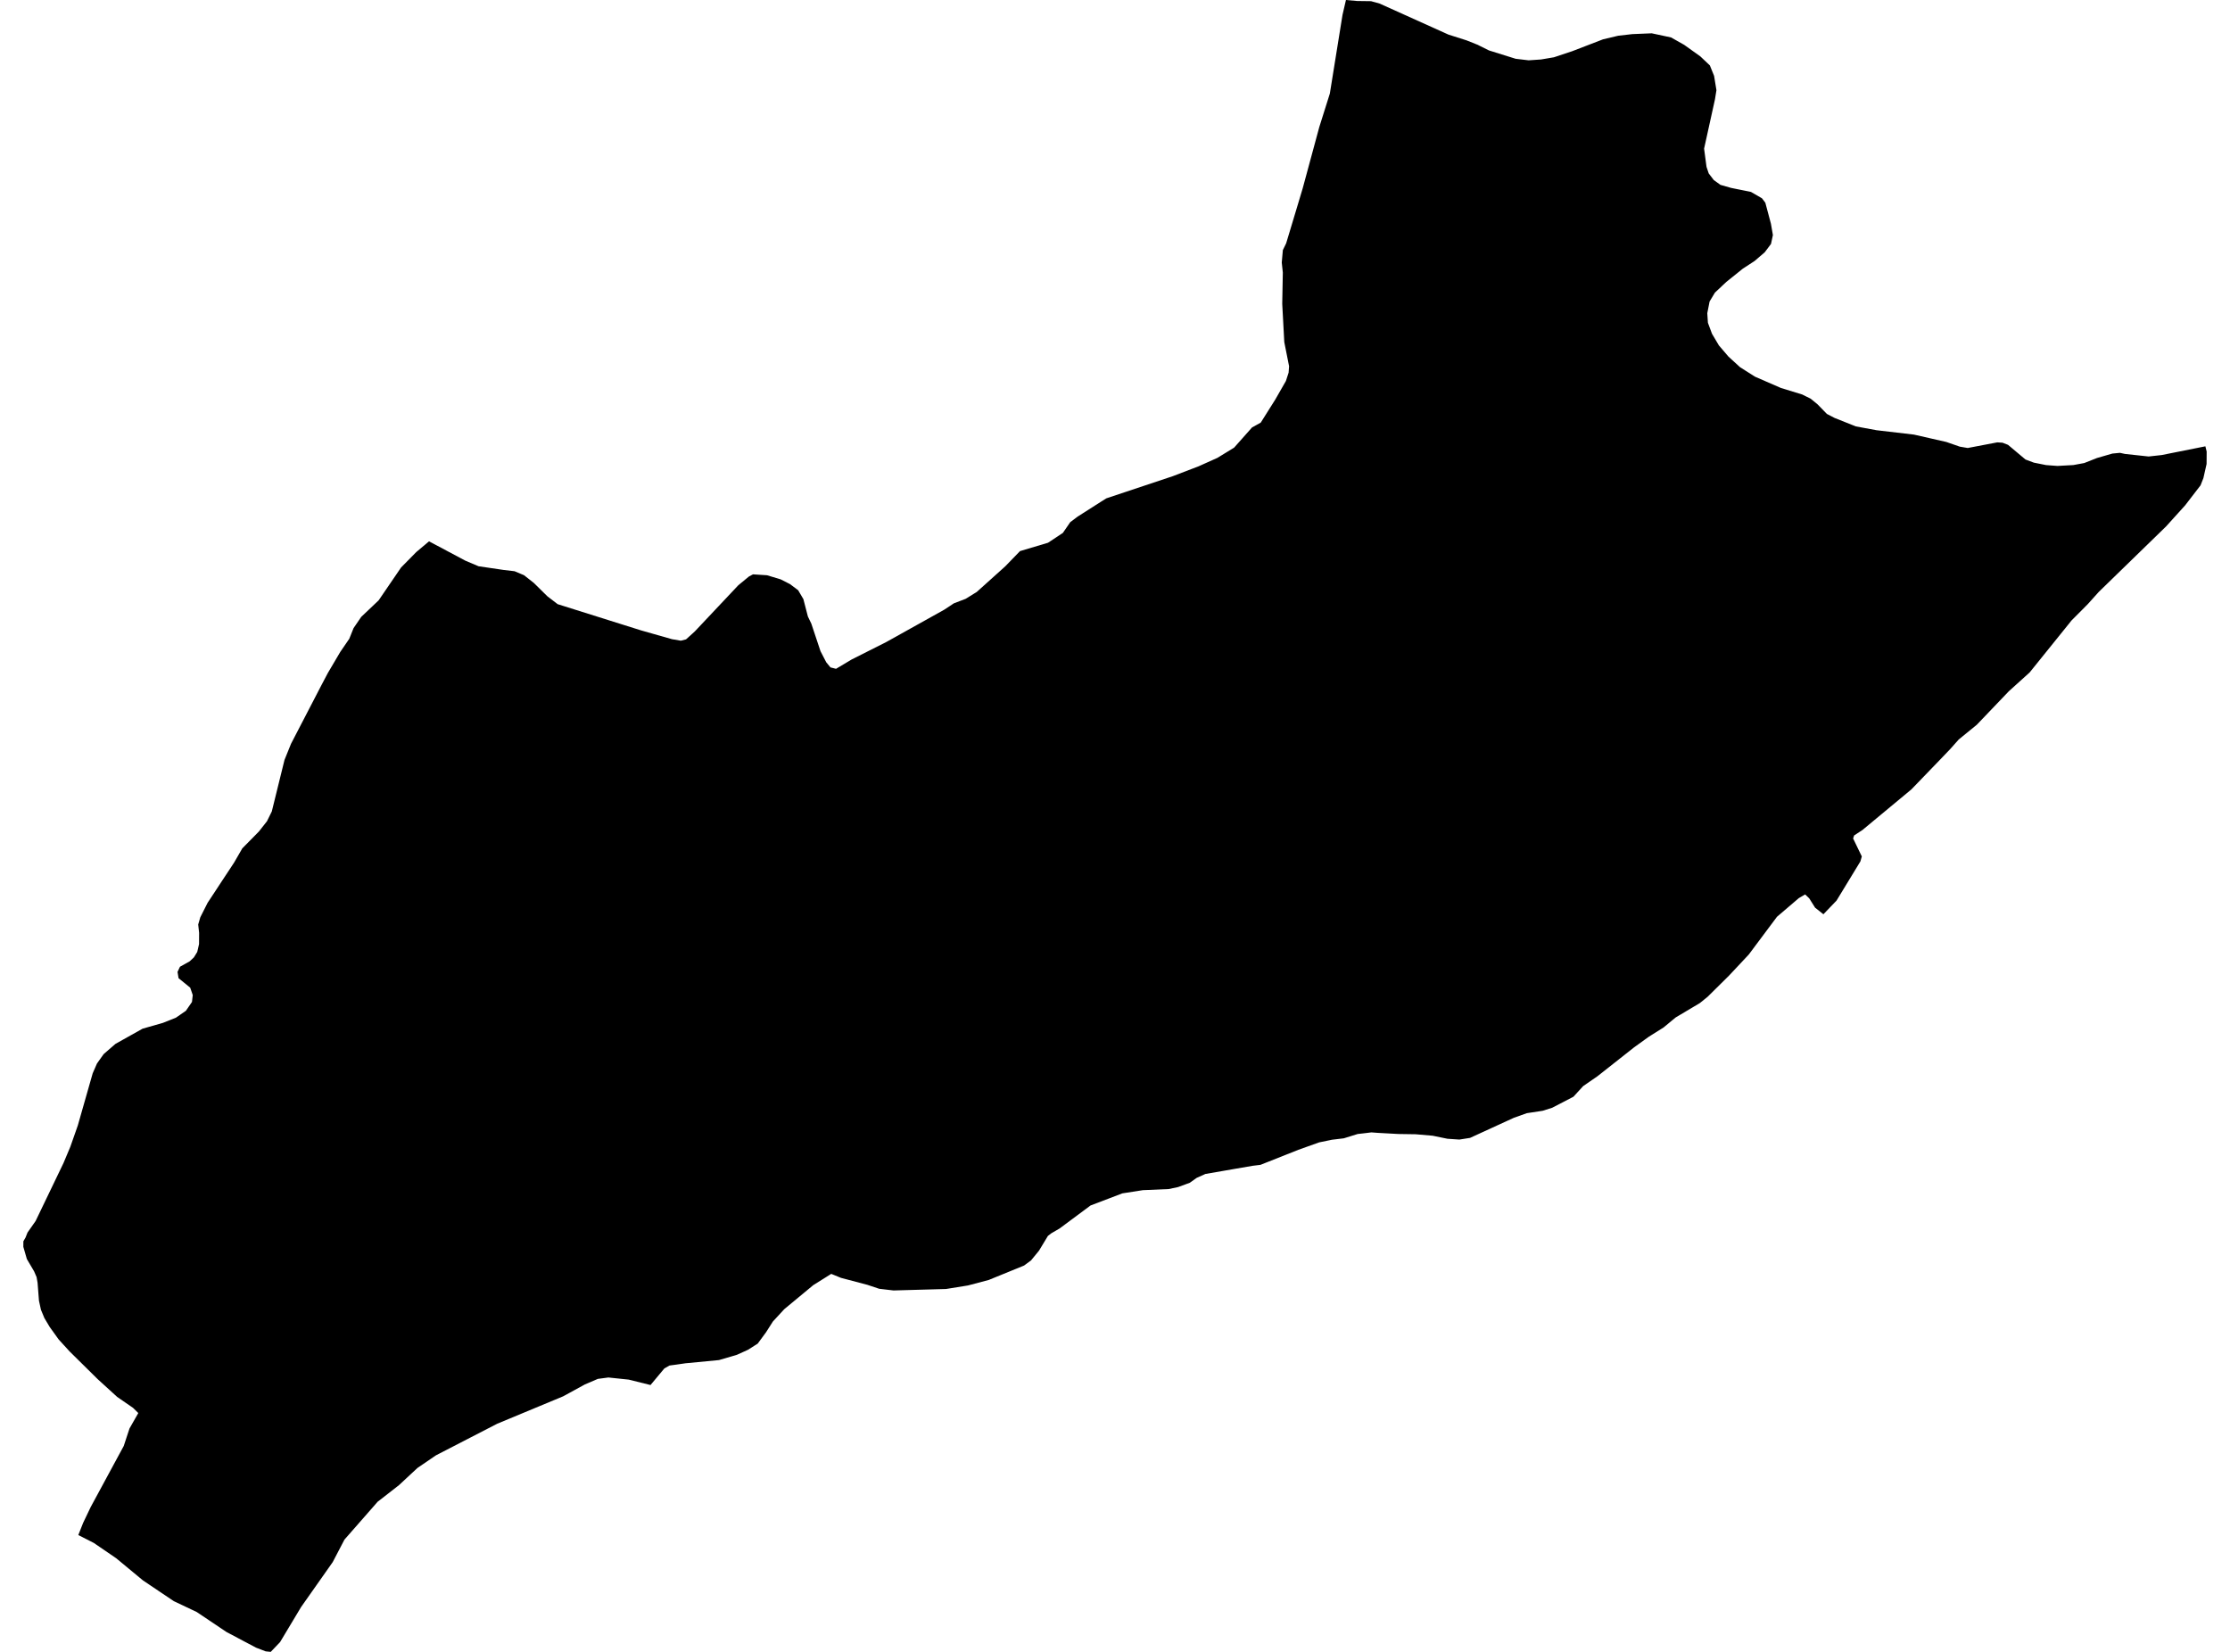<?xml version='1.0'?>
<svg  baseProfile = 'tiny' width = '540' height = '400' stroke-linecap = 'round' stroke-linejoin = 'round' version='1.1' xmlns='http://www.w3.org/2000/svg'>
<path id='1403401001' title='1403401001'  d='M 534.039 108.076 534.349 109.343 534.331 112.347 533.56 115.768 532.869 117.523 531.566 119.216 529.138 122.371 526.417 125.375 524.503 127.493 508.223 143.33 505.538 146.317 501.603 150.269 500.938 151.111 500.726 151.368 491.482 162.836 486.44 167.391 478.685 175.5 474.316 179.063 472.26 181.376 469.858 183.884 462.848 191.151 451.017 200.97 448.979 202.309 448.739 203.035 450.84 207.387 450.503 208.583 444.725 218.075 443.378 219.475 441.543 221.389 439.531 219.794 438.113 217.543 437.52 216.967 437.121 216.586 435.588 217.481 430.297 222.001 423.464 231.147 418.696 236.234 413.521 241.356 411.642 242.88 405.748 246.39 402.841 248.8 399.988 250.59 399.27 251.042 395.716 253.604 386.827 260.614 383.371 262.998 382.494 263.955 381.005 265.577 375.865 268.244 373.534 268.98 369.723 269.556 366.604 270.664 355.978 275.538 353.39 275.945 350.501 275.751 346.92 275.015 342.799 274.66 338.616 274.598 333.636 274.324 332.085 274.208 331.075 274.333 330.038 274.457 328.77 274.598 325.403 275.644 322.522 275.99 319.438 276.628 314.422 278.418 305.223 282.069 303.38 282.291 299.25 283 295.882 283.585 291.885 284.276 289.776 285.224 288.101 286.412 286.993 286.82 285.274 287.449 283.005 287.927 277.28 288.175 276.775 288.193 271.777 288.973 264.076 291.907 256.578 297.481 254.575 298.642 253.76 299.271 253.583 299.564 251.589 302.86 249.657 305.218 247.982 306.45 239.429 309.941 234.405 311.271 229.087 312.13 216.37 312.485 212.896 312.077 210.033 311.12 203.652 309.436 202.243 308.86 201.286 308.47 196.944 311.191 189.916 317.013 188.489 318.564 187.16 320 185.901 321.976 185.476 322.641 183.473 325.362 181.124 326.851 178.448 328.065 174.105 329.341 166.732 330.05 166.041 330.112 163.71 330.449 162.124 330.661 160.874 331.37 157.524 335.385 152.242 334.073 147.324 333.559 144.771 333.896 141.661 335.225 136.379 338.115 120.391 344.761 105.582 352.401 101.098 355.458 96.596 359.641 91.695 363.461 91.482 363.611 83.409 372.819 80.564 378.27 72.916 389.135 67.82 397.634 65.56 400 64.328 399.876 62.006 398.981 59.037 397.412 57.522 396.606 54.828 395.179 47.667 390.367 44.317 388.771 42.101 387.726 38.273 385.156 34.613 382.692 28.126 377.321 22.72 373.626 21.78 373.147 18.962 371.712 20.132 368.76 21.966 364.923 29.969 350.132 30.66 348.023 31.36 345.905 33.487 342.173 32.238 340.933 32.14 340.862 28.365 338.256 23.659 333.967 16.862 327.258 14.203 324.343 12.049 321.347 10.747 319.167 9.914 317.155 9.435 314.957 9.098 310.615 8.859 309.25 8.256 307.85 8.203 307.761 6.502 304.872 5.651 301.921 5.66 300.583 6.183 299.67 6.661 298.465 8.62 295.673 15.373 281.635 17.03 277.691 18.838 272.542 22.445 259.905 23.482 257.53 25.095 255.261 25.786 254.658 27.966 252.771 34.533 249.093 39.443 247.692 42.598 246.434 45.017 244.759 46.488 242.623 46.674 240.957 46.214 239.61 46.054 239.158 43.236 236.863 42.988 235.347 43.581 234.098 45.93 232.786 46.958 231.82 47.764 230.508 48.199 228.612 48.216 225.891 47.995 223.871 48.5 222.125 50.273 218.615 52.293 215.549 53.587 213.573 55.643 210.462 56.68 208.884 58.408 205.898 58.665 205.437 60.686 203.39 62.697 201.343 64.638 198.879 65.019 198.108 65.383 197.372 65.817 196.495 68.892 184.017 70.47 180.109 77.879 165.831 79.403 162.942 82.407 157.846 84.578 154.683 85.615 152.095 87.476 149.374 91.686 145.377 97.128 137.41 100.805 133.679 103.889 131.082 112.681 135.762 115.88 137.118 121.96 138.013 124.601 138.323 126.896 139.289 129.271 141.159 132.55 144.393 135.04 146.299 155.22 152.644 162.726 154.78 164.862 155.143 166.121 154.824 167.663 153.433 168.247 152.901 178.785 141.717 181.346 139.608 182.339 139.076 185.742 139.298 189.038 140.29 191.298 141.442 193.275 142.922 193.603 143.481 194.542 145.076 195.632 149.285 195.827 149.693 196.465 151.014 198.681 157.669 200.072 160.363 201.1 161.613 202.447 161.95 206.222 159.699 214.588 155.48 219.277 152.866 228.653 147.637 230.027 146.733 230.966 146.104 233.837 145.005 235.725 143.835 236.505 143.357 243.426 137.135 246.998 133.449 253.778 131.428 257.376 129.044 258.005 128.131 258.235 127.794 259.166 126.438 260.947 125.1 266.46 121.582 267.869 120.696 267.869 120.687 283.998 115.307 288.598 113.544 289.741 113.11 290.166 112.95 294.81 110.867 298.842 108.395 300.89 106.091 303.194 103.494 304.231 102.927 305.294 102.333 308.804 96.759 311.383 92.257 312.038 90.245 312.154 88.685 310.993 82.836 310.496 73.575 310.638 65.998 310.381 63.569 310.647 60.556 311.445 58.917 313.882 50.834 315.45 45.605 319.465 30.779 322.026 22.652 325.093 3.598 325.926 0 328.637 0.239 331.996 0.284 334.07 0.86 350.74 8.375 355.136 9.775 357.529 10.732 357.83 10.847 358.291 11.087 360.559 12.212 367.02 14.233 370.166 14.605 373.162 14.401 376.29 13.87 380.668 12.416 388.192 9.518 391.861 8.65 395.282 8.26 399.97 8.065 404.649 9.066 407.822 10.856 411.73 13.648 414.052 15.846 415.071 18.372 415.639 21.837 415.284 24.052 412.652 35.99 413.237 40.403 413.769 41.99 414.992 43.594 416.605 44.763 419.219 45.508 423.996 46.474 426.663 48.016 427.479 49.088 428.835 54.175 429.313 56.923 428.852 59.067 427.337 61.088 424.882 63.197 422.028 65.058 418.049 68.257 415.284 70.845 413.981 73.008 413.423 75.844 413.574 78.157 414.566 80.824 416.241 83.651 418.563 86.363 421.355 88.915 422.569 89.686 424.971 91.211 431.263 93.949 436.412 95.527 437.369 96.005 438.45 96.537 440.134 97.92 442.385 100.233 444.273 101.216 449.404 103.255 454.402 104.176 463.477 105.24 471.303 107.021 474.573 108.156 476.487 108.483 483.648 107.119 484.906 107.198 486.253 107.721 490.472 111.266 492.501 112.028 495.47 112.622 498.218 112.826 502.073 112.613 504.705 112.126 507.78 110.912 511.511 109.831 513.354 109.653 514.551 109.919 520.294 110.539 523.431 110.194 534.039 108.076 Z' />
</svg>
